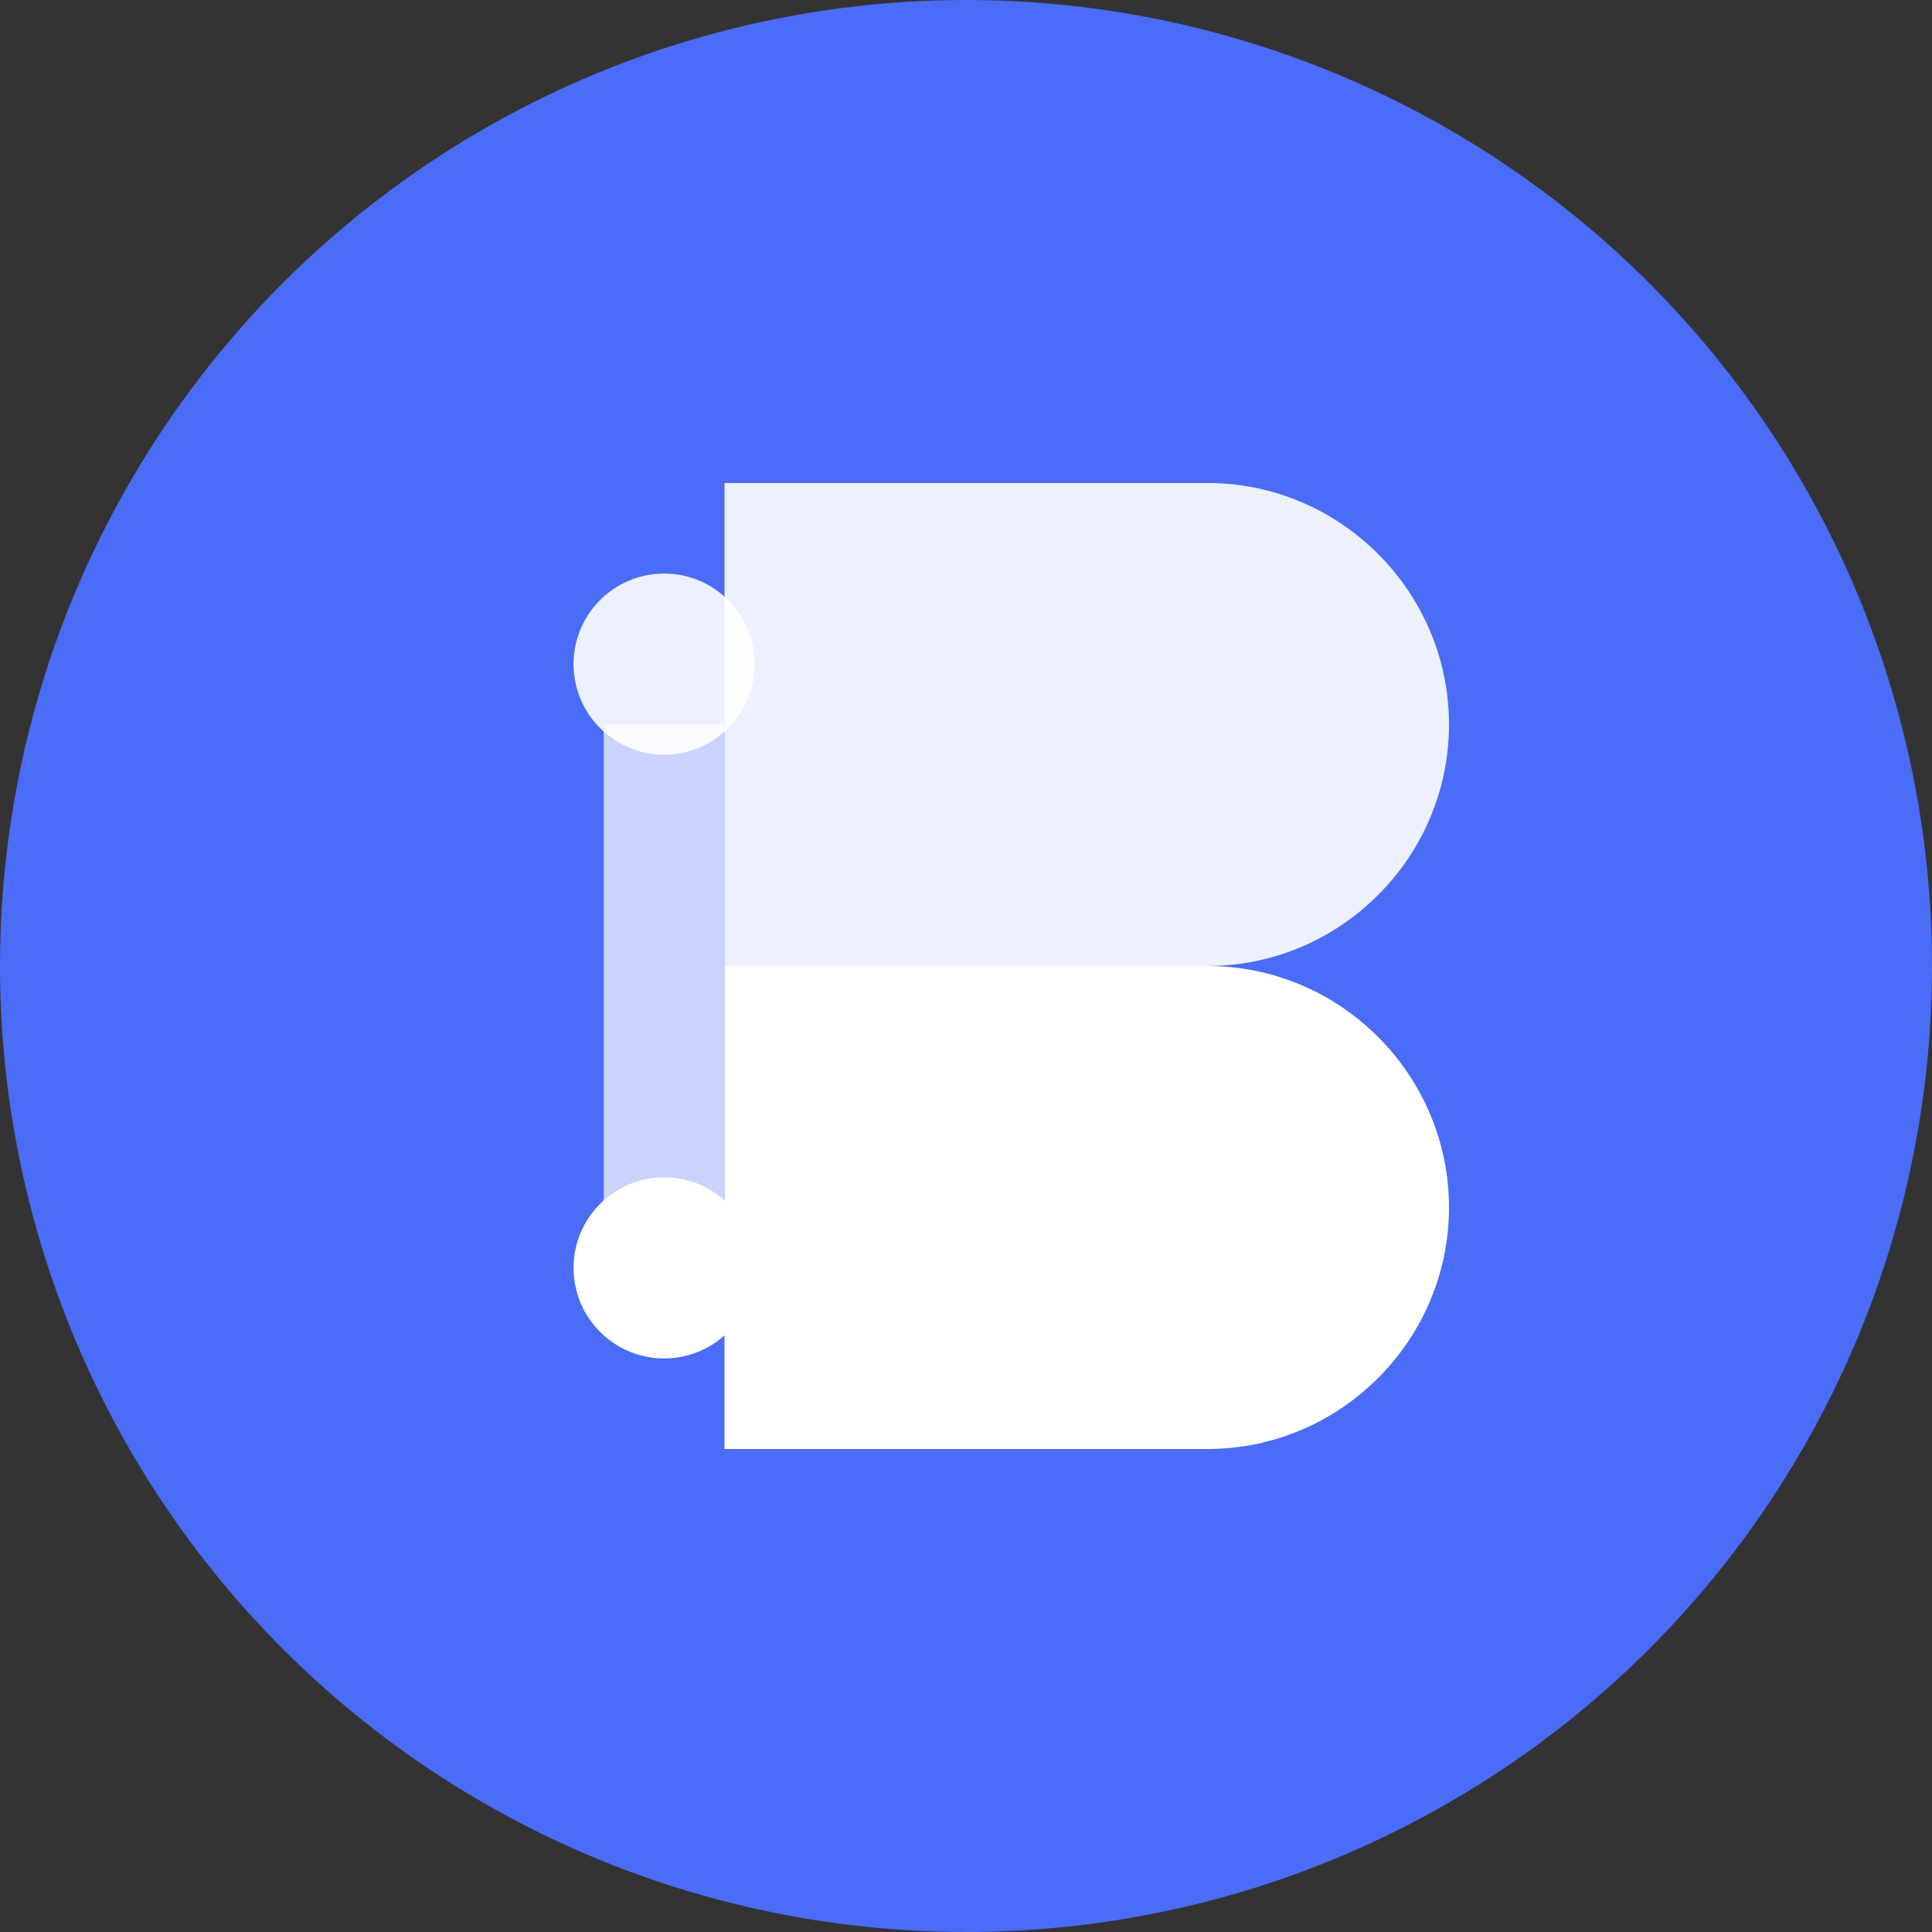 <?xml version="1.0" encoding="UTF-8"?>
<svg width="32" height="32" viewBox="0 0 32 32" fill="none" xmlns="http://www.w3.org/2000/svg">
  <rect x="0" y="0" width="32" height="32" fill="#333333" stroke="none"/>
  <!-- Background Circle -->
  <circle cx="16" cy="16" r="16" fill="#4A6CF7"/>
  
  <!-- Stylized "B" for BizPro -->
  <path d="M12 8h8c2.2 0 4 1.8 4 4s-1.8 4-4 4h-8V8z" fill="white" opacity="0.9"/>
  <path d="M12 16h8c2.2 0 4 1.8 4 4s-1.8 4-4 4h-8V16z" fill="white"/>
  
  <!-- Connection Lines representing networking -->
  <path d="M10 12h2v8h-2z" fill="white" opacity="0.7"/>
  <circle cx="11" cy="11" r="1.5" fill="white" opacity="0.9"/>
  <circle cx="11" cy="21" r="1.5" fill="white"/>
</svg> 
